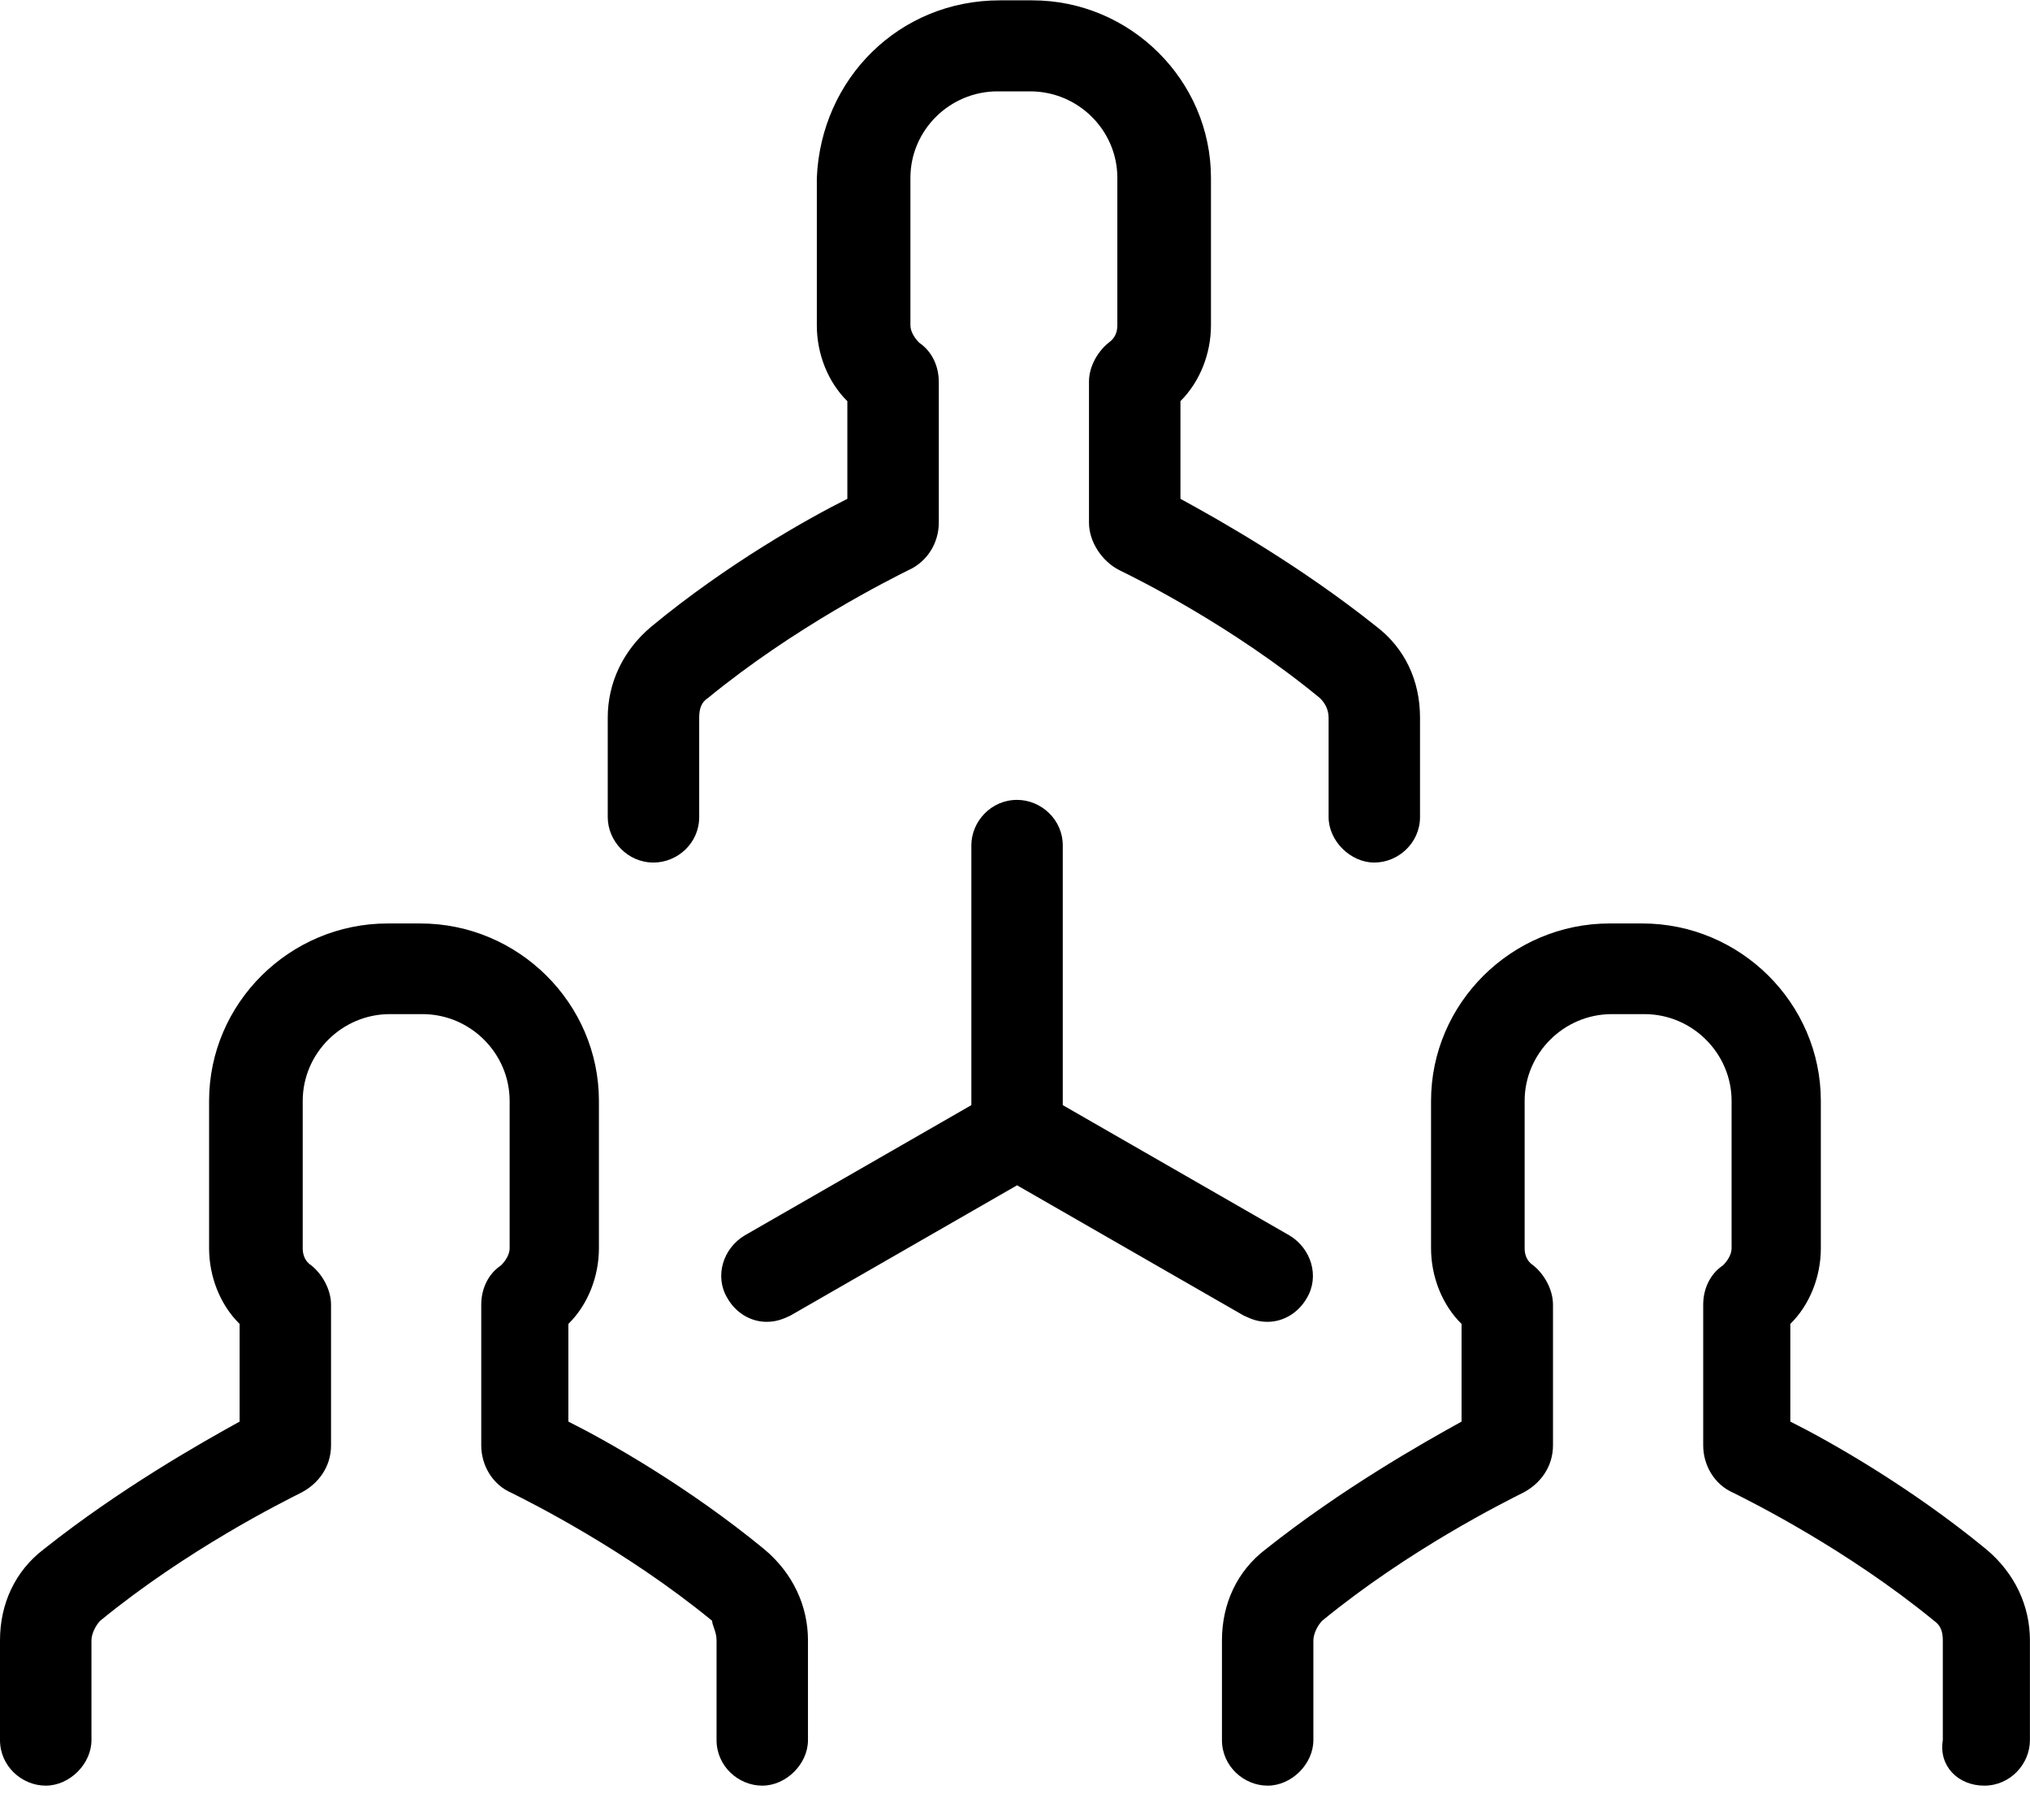 <svg id="SvgjsSvg1020" xmlns="http://www.w3.org/2000/svg" version="1.1" xmlns:xlink="http://www.w3.org/1999/xlink" xmlns:svgjs="http://svgjs.com/svgjs" width="58" height="52" viewBox="0 0 58 52"><defs id="SvgjsDefs1021"></defs><path id="SvgjsPath1022" d="M259.346 2256.3C256.857 2254.26 254.121 2252.9 253.622 2252.65C253.061 2252.41 252.75 2251.85 252.75 2251.29L252.75 2247.27C252.75 2246.83 252.938 2246.4 253.311 2246.15C253.437 2246.03 253.561 2245.84 253.561 2245.66L253.561 2241.45C253.561 2240.09 252.439 2238.97 251.071 2238.97L250.138 2238.97C248.77 2238.97 247.649 2240.09 247.649 2241.45L247.649 2245.66C247.649 2245.84 247.71 2246.03 247.897 2246.15C248.209 2246.4 248.458 2246.84 248.458 2247.27L248.458 2251.29C248.458 2251.91 248.086 2252.4 247.586 2252.65C247.091 2252.9 244.352 2254.26 241.862 2256.3C241.736 2256.43 241.613 2256.67 241.613 2256.86L241.613 2259.71C241.613 2260.39 240.99 2261.01 240.306 2261.01C239.623 2261.01 239 2260.45 239 2259.71L239 2256.86C239 2255.81 239.434 2254.88 240.245 2254.26C242.423 2252.53 244.724 2251.23 245.846 2250.61L245.846 2247.82C245.285 2247.27 244.974 2246.46 244.974 2245.66L244.974 2241.45C244.974 2238.66 247.275 2236.38 250.076 2236.38L251.009 2236.38C253.81 2236.38 256.112 2238.66 256.112 2241.45L256.112 2245.66C256.112 2246.46 255.8 2247.27 255.239 2247.82L255.239 2250.61C256.361 2251.17 258.662 2252.47 260.841 2254.26C261.651 2254.94 262.085 2255.87 262.085 2256.86L262.085 2259.71C262.085 2260.39 261.463 2261.01 260.779 2261.01C260.095 2261.01 259.473 2260.45 259.473 2259.71L259.473 2256.86C259.473 2256.61 259.346 2256.43 259.346 2256.3ZM294.509 2259.71L294.509 2256.86C294.509 2256.61 294.447 2256.43 294.259 2256.3C291.769 2254.26 289.034 2252.9 288.535 2252.65C287.974 2252.41 287.663 2251.85 287.663 2251.29L287.663 2247.27C287.663 2246.83 287.851 2246.4 288.224 2246.15C288.35 2246.03 288.474 2245.84 288.474 2245.66L288.474 2241.45C288.474 2240.09 287.352 2238.97 285.984 2238.97L285.051 2238.97C283.682 2238.97 282.561 2240.09 282.561 2241.45L282.561 2245.66C282.561 2245.84 282.623 2246.03 282.811 2246.15C283.122 2246.4 283.371 2246.84 283.371 2247.27L283.371 2251.29C283.371 2251.91 282.998 2252.4 282.5 2252.65C282.004 2252.9 279.264 2254.26 276.775 2256.3C276.649 2256.43 276.525 2256.67 276.525 2256.86L276.525 2259.71C276.525 2260.39 275.903 2261.01 275.219 2261.01C274.535 2261.01 273.913 2260.45 273.913 2259.71L273.913 2256.86C273.913 2255.81 274.347 2254.88 275.158 2254.26C277.336 2252.53 279.637 2251.23 280.759 2250.61L280.759 2247.82C280.198 2247.27 279.887 2246.46 279.887 2245.66L279.887 2241.45C279.887 2238.66 282.189 2236.38 284.989 2236.38L285.923 2236.38C288.723 2236.38 291.024 2238.66 291.024 2241.45L291.024 2245.66C291.024 2246.46 290.713 2247.27 290.152 2247.82L290.152 2250.61C291.274 2251.17 293.575 2252.47 295.753 2254.26C296.564 2254.94 296.998 2255.87 296.998 2256.86L296.998 2259.71C296.998 2260.39 296.437 2261.01 295.692 2261.01C294.947 2261.01 294.386 2260.45 294.509 2259.71ZM274.532 2247.58L268.059 2243.86L261.586 2247.58C261.337 2247.7 261.152 2247.76 260.902 2247.76C260.465 2247.76 260.03 2247.52 259.781 2247.08C259.408 2246.46 259.657 2245.66 260.28 2245.29L266.753 2241.57L266.753 2234.15C266.753 2233.47 267.314 2232.85 268.059 2232.85C268.743 2232.85 269.365 2233.41 269.365 2234.15L269.365 2241.57L275.838 2245.29C276.461 2245.66 276.71 2246.46 276.338 2247.08C276.088 2247.52 275.651 2247.76 275.216 2247.76C274.966 2247.76 274.782 2247.7 274.532 2247.58ZM262.338 2215.08L262.338 2219.3C262.338 2220.1 262.65 2220.91 263.21 2221.46L263.21 2224.25C262.089 2224.81 259.787 2226.1 257.609 2227.9C256.799 2228.58 256.364 2229.51 256.364 2230.5L256.364 2233.34C256.364 2234.02 256.925 2234.64 257.671 2234.64C258.354 2234.64 258.977 2234.09 258.977 2233.34L258.977 2230.5C258.977 2230.25 259.038 2230.06 259.227 2229.94C261.716 2227.9 264.452 2226.54 264.95 2226.29C265.511 2226.04 265.823 2225.49 265.823 2224.93L265.823 2220.91C265.823 2220.47 265.634 2220.04 265.262 2219.79C265.136 2219.66 265.012 2219.48 265.012 2219.29L265.012 2215.08C265.012 2213.72 266.134 2212.61 267.501 2212.61L268.435 2212.61C269.803 2212.61 270.924 2213.72 270.924 2215.08L270.924 2219.29C270.924 2219.48 270.863 2219.66 270.675 2219.79C270.364 2220.04 270.114 2220.47 270.114 2220.9L270.114 2224.93C270.114 2225.48 270.487 2226.04 270.986 2226.29C271.482 2226.53 274.221 2227.89 276.71 2229.94C276.836 2230.06 276.96 2230.25 276.96 2230.5L276.96 2233.34C276.96 2234.02 277.582 2234.64 278.266 2234.64C278.95 2234.64 279.572 2234.08 279.572 2233.34L279.572 2230.5C279.572 2229.44 279.138 2228.52 278.328 2227.9C276.149 2226.16 273.848 2224.86 272.727 2224.25L272.727 2221.46C273.287 2220.9 273.599 2220.1 273.599 2219.29L273.599 2215.08C273.599 2212.3 271.298 2210.01 268.497 2210.01L267.564 2210.01C264.697 2210.01 262.458 2212.24 262.338 2215.08Z " transform="matrix(1,0,0,1,-239,-2210)"></path></svg>